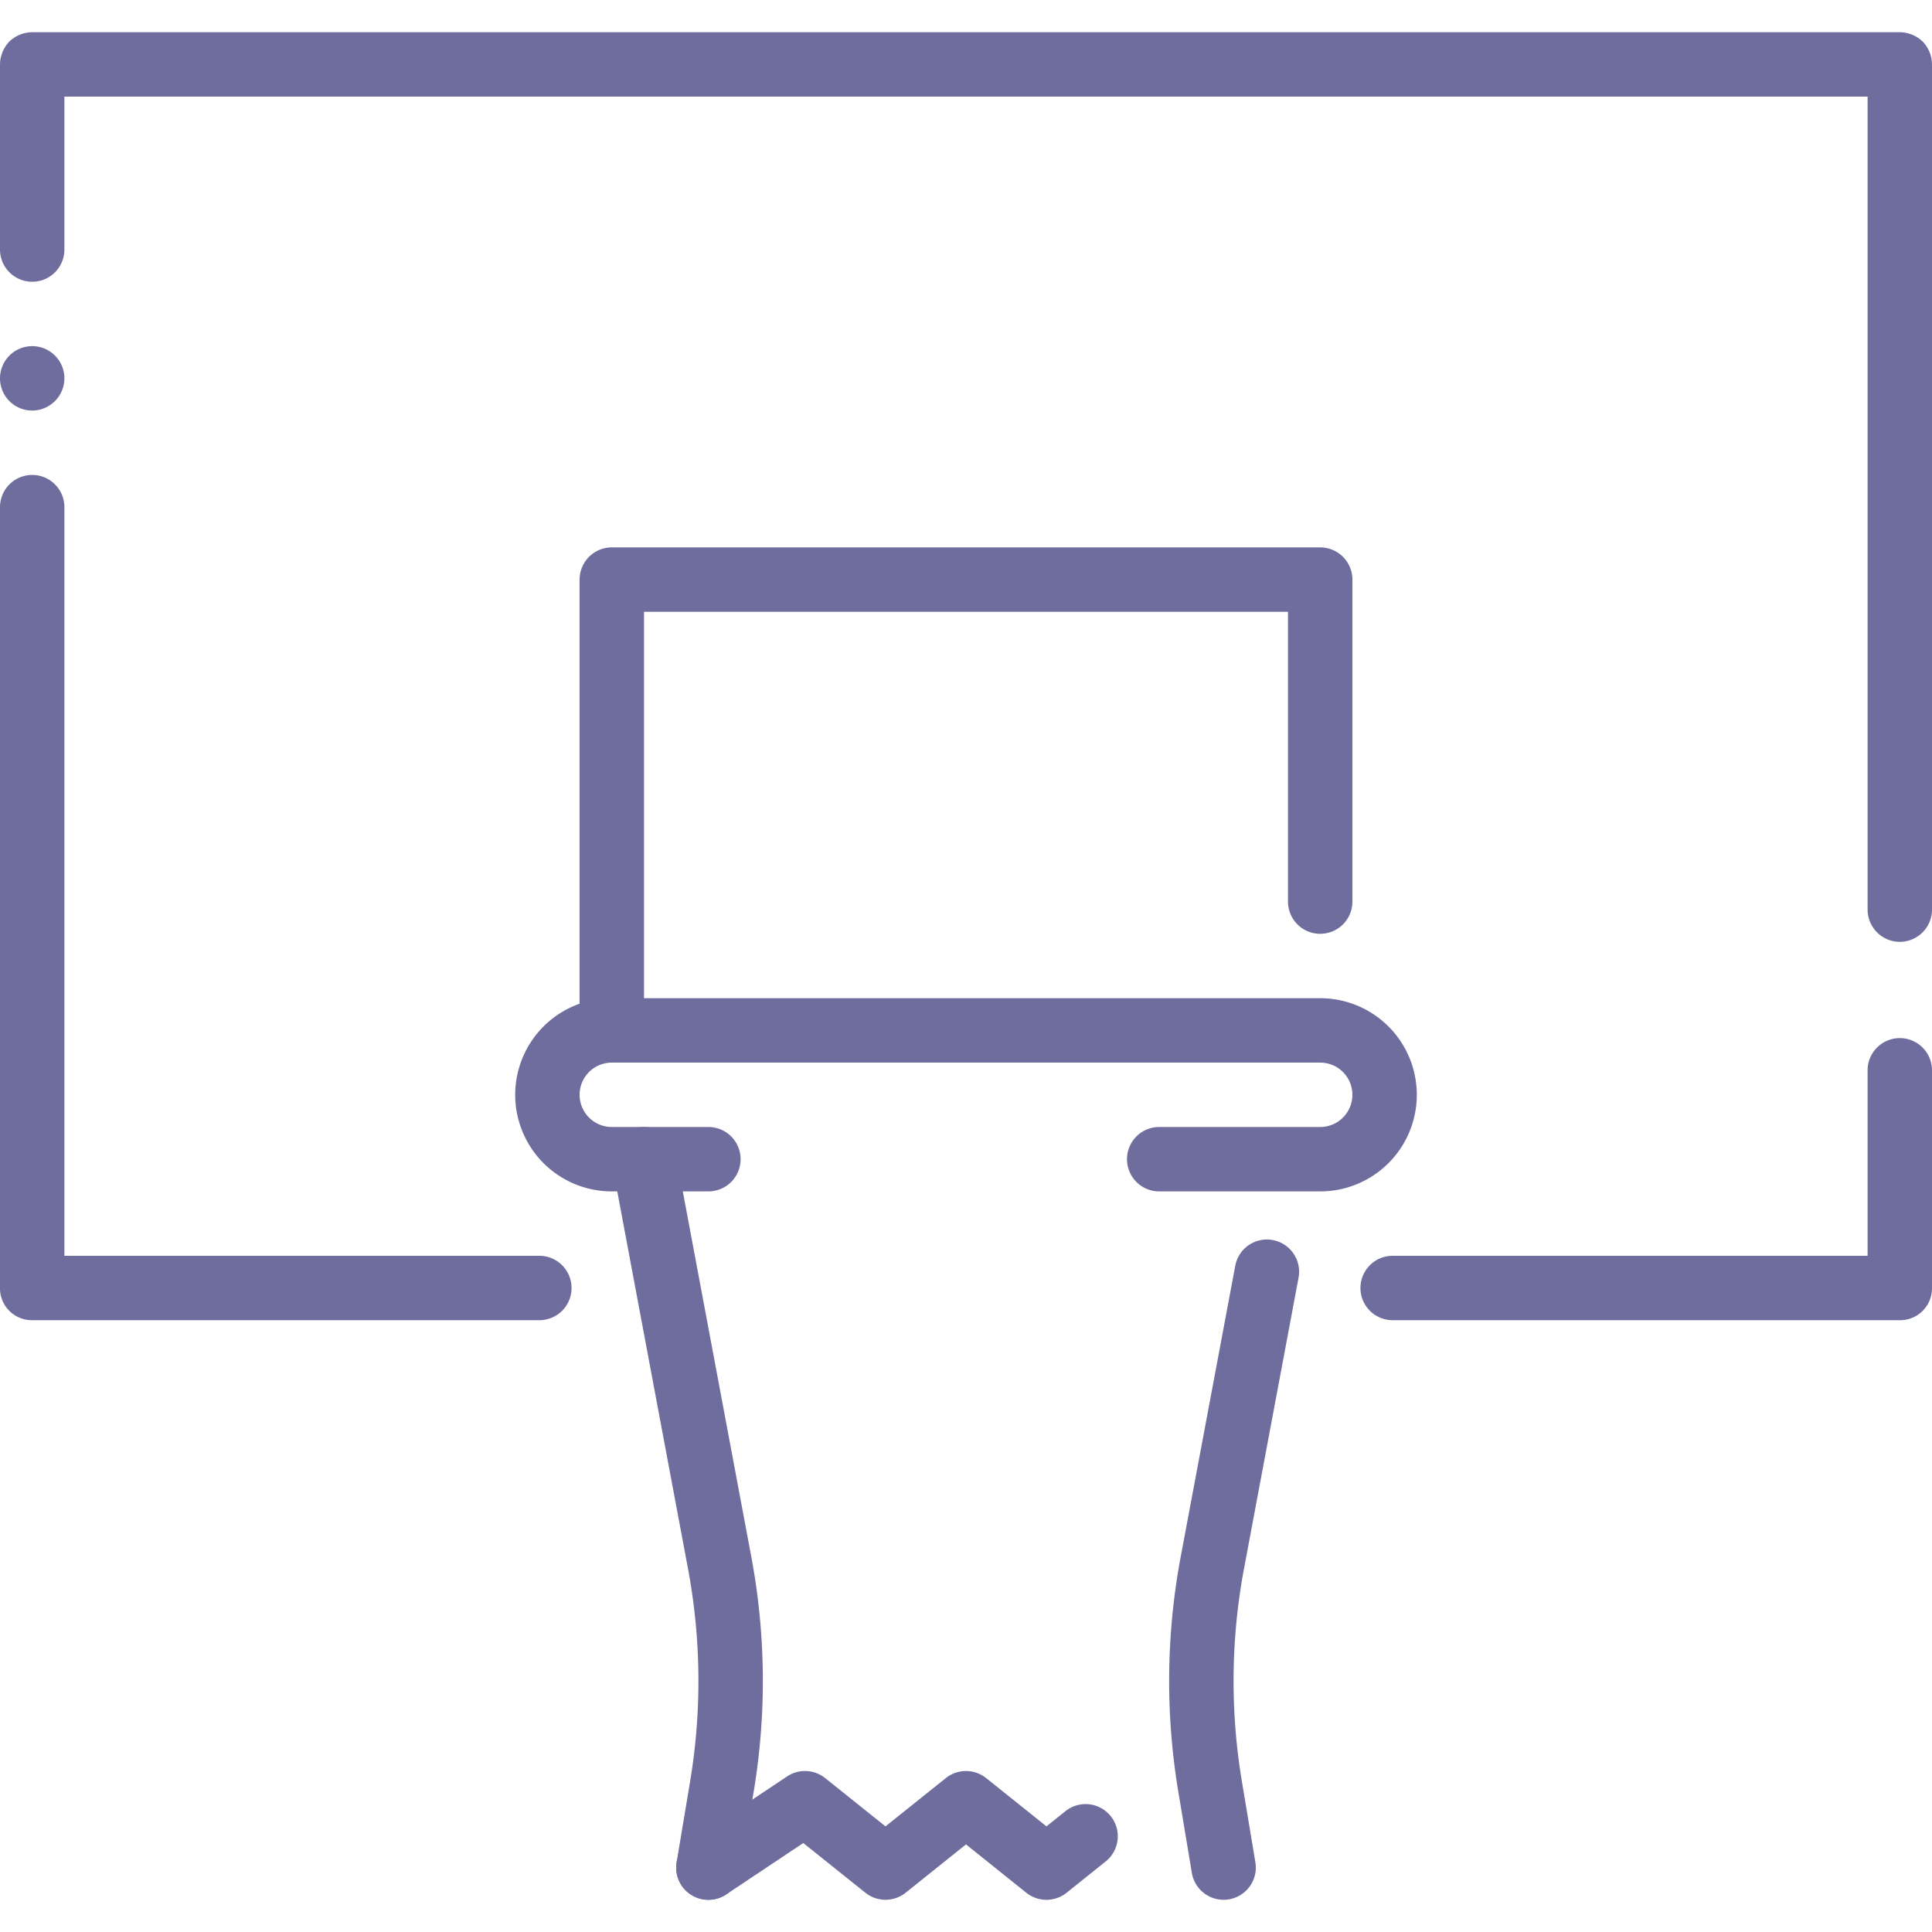 <?xml version="1.0" ?><svg height="60" id="Sport" viewBox="0 0 60 60" width="60" xmlns="http://www.w3.org/2000/svg"><title/><path d="M59,41H43.25a1,1,0,0,1,0-2H58V33.229A1,1,0,0,1,60,33.25V40a.99.99,0,0,1-1,1ZM16.75,41H1a.99.99,0,0,1-1-1V15.75a1,1,0,0,1,2,0V39H16.75a1,1,0,0,1,0,2ZM59,29.25a1.003,1.003,0,0,1-1-1V3H2V7.75a1,1,0,0,1-2,0V2a1.05,1.05,0,0,1,.29-.71A1.048,1.048,0,0,1,1,1H59a1.049,1.049,0,0,1,.71.29A1.032,1.032,0,0,1,60,2V28.25A1.003,1.003,0,0,1,59,29.25ZM1,12.75a1,1,0,1,1,1-1A1.003,1.003,0,0,1,1,12.75Z" style="fill:#6e6d9e"/><path d="M19,33a1.0 1,0,0,1-1-1V18a1.0 1,0,0,1,1-1H41a1.0 1,0,0,1,1,1V28a1,1,0,0,1-2,0V19H20V32A1.0 1,0,0,1,19,33Z" style="fill:#6e6d9e"/><path d="M22.001,59a.958.958,0,0,1-.166-.014,1,1,0,0,1-.822-1.15l.418-2.507a18.943,18.943,0,0,0-.067-6.625L19.017,36.185a1,1,0,0,1,1.966-.369L23.33,48.335a20.935,20.935,0,0,1,.074,7.322l-.418,2.507A1.001,1.001,0,0,1,22.001,59Z" style="fill:#6e6d9e"/><path d="M37.999,59a1.001,1.001,0,0,1-.985-.836l-.418-2.507a20.935,20.935,0,0,1,.074-7.322l1.692-9.025a1,1,0,0,1,1.966.369L38.636,48.704a18.943,18.943,0,0,0-.067,6.625l.418,2.507a1,1,0,0,1-.822,1.15A.958.958,0,0,1,37.999,59Z" style="fill:#6e6d9e"/><path d="M41,37H36a1,1,0,0,1,0-2h5a1,1,0,0,0,0-2H19a1,1,0,0,0,0,2h3a1,1,0,0,1,0,2H19a3,3,0,0,1,0-6H41a3,3,0,0,1,0,6Z" style="fill:#6e6d9e"/><path d="M22.001,59a1,1,0,0,1-.556-1.832l3-2a1.001,1.001,0,0,1,1.179.051L27.5,56.72l1.875-1.501a1.003,1.003,0,0,1,1.249,0l1.875,1.5.579-.463a1.0 1,0,1,1,1.25,1.561l-1.204.964a1.001,1.001,0,0,1-1.25.001L30,57.28l-1.875,1.501a1.003,1.003,0,0,1-1.249,0l-1.929-1.544L22.555,58.832A.998.998,0,0,1,22.001,59Z" style="fill:#6e6d9e"/></svg>